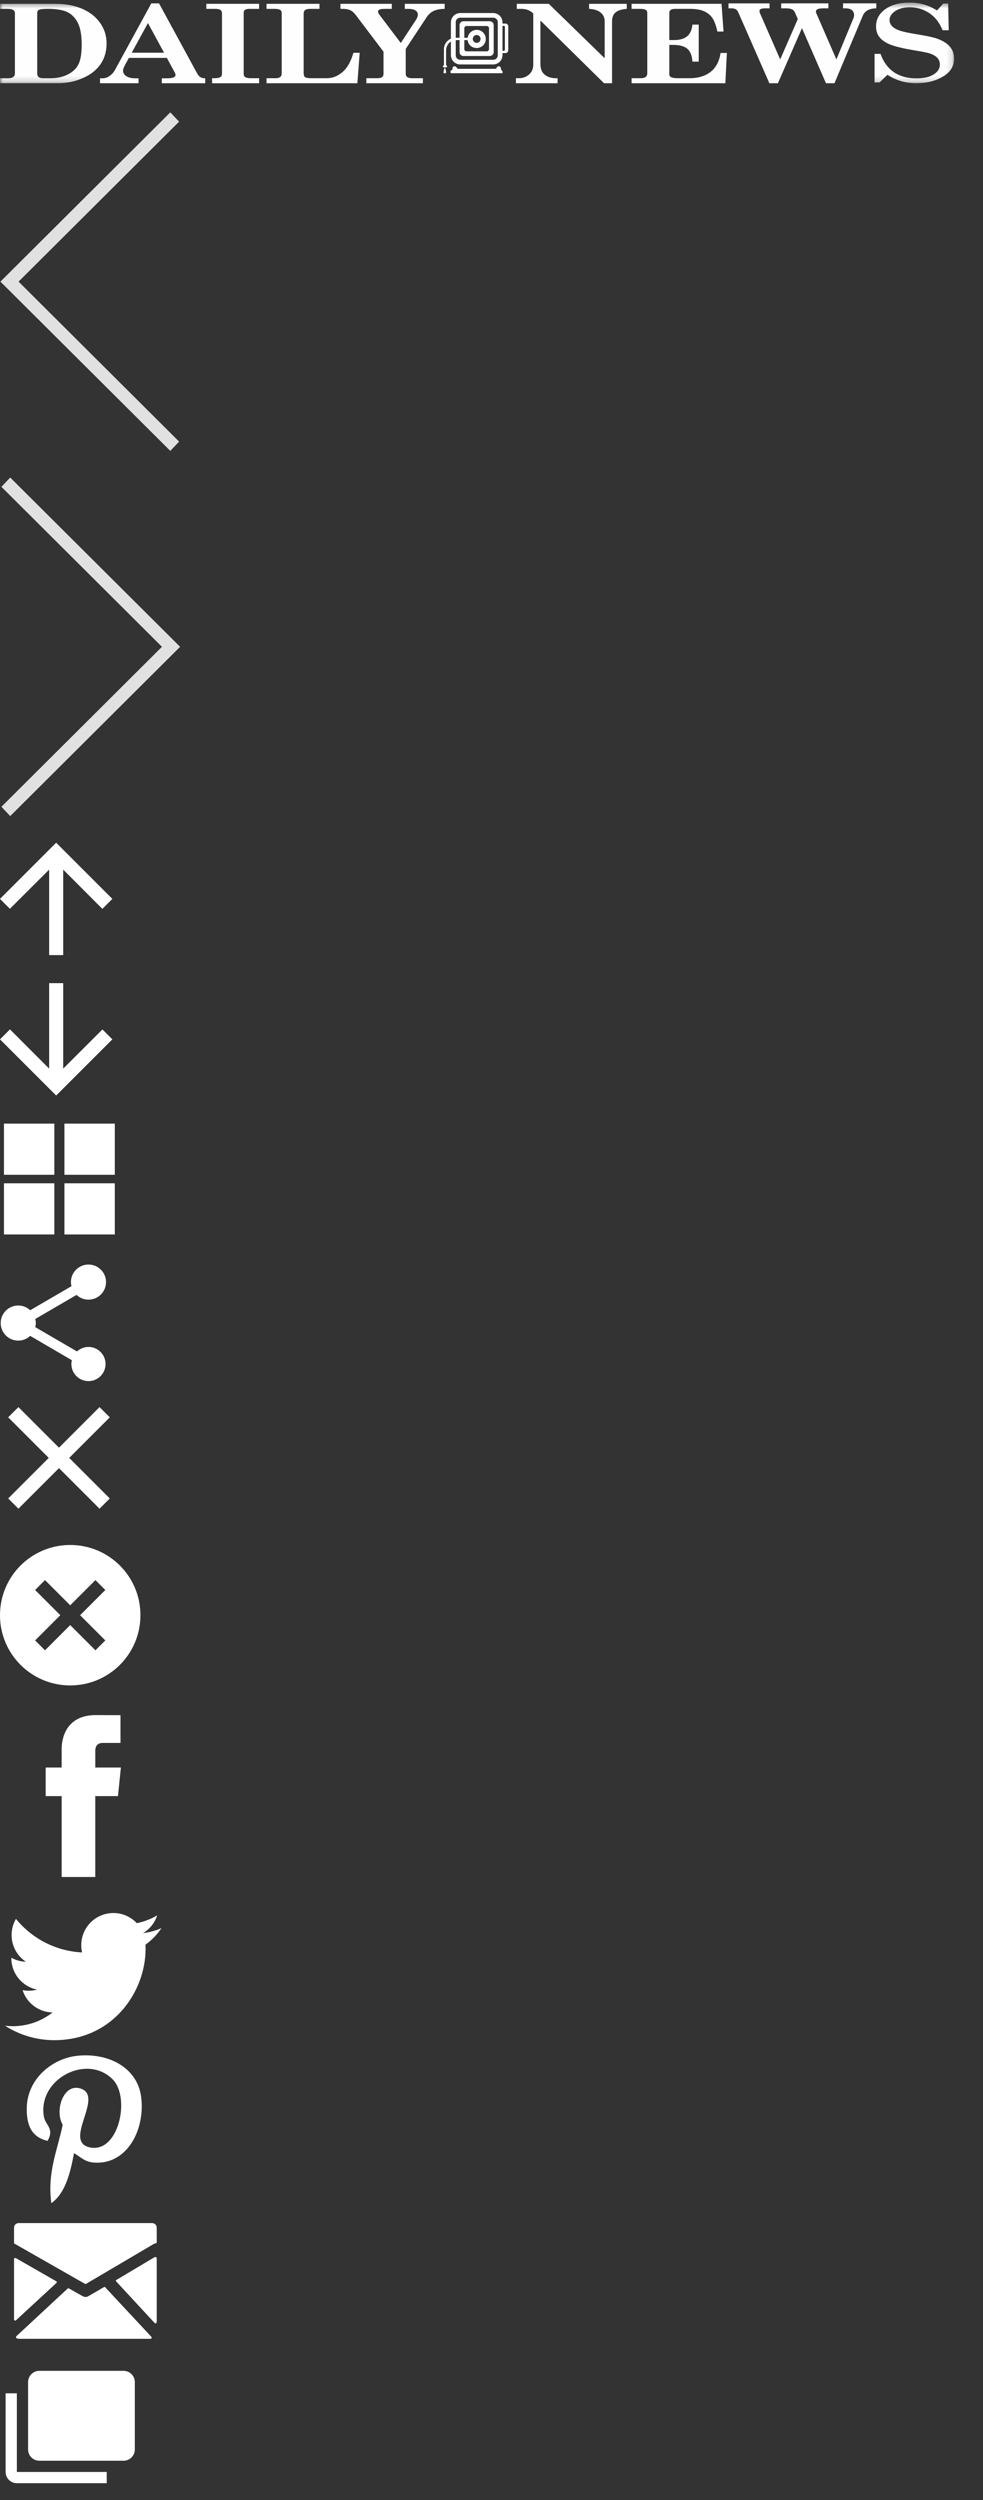 <?xml version="1.0" encoding="UTF-8" standalone="no"?>
<svg width="175px" height="445px" viewBox="0 0 175 445" version="1.1" xmlns="http://www.w3.org/2000/svg" xmlns:xlink="http://www.w3.org/1999/xlink" xmlns:sketch="http://www.bohemiancoding.com/sketch/ns">
    <rect x="0" y="0" width="175" height="445" fill="#333333" stroke="none"/>
    <!-- Generator: Sketch 3.4.3 (16618) - http://www.bohemiancoding.com/sketch -->
    <title>Sprite2</title>
    <desc>Created with Sketch.</desc>
    <defs>
        <path id="path-1" d="M0,0.459 L169.855,0.459 L169.855,14.821 L0,14.821 L0,0.459 Z"></path>
        <path id="path-3" d="M0,0.459 L169.855,0.459 L169.855,14.821 L0,14.821"></path>
    </defs>
    <g id="Page-1" stroke="none" stroke-width="1" fill="none" fill-rule="evenodd" sketch:type="MSPage">
        <g id="Sprite2" sketch:type="MSArtboardGroup">
            <g id="Photo-Count" sketch:type="MSLayerGroup" transform="translate(1, 422)" fill="#FFFFFF">
                <g id="Layer_1" sketch:type="MSShapeGroup">
                    <path d="M23,14 L23,2 C23,0.9 22.1,0 21,0 L6,0 C4.9,0 4,0.9 4,2 L4,14 C4,15.1 4.9,16 6,16 L21,16 C22.1,16 23,15.1 23,14 L23,14 Z M0,4 L0,18 C0,19.1 0.9,20 2,20 L18,20 L18,18 L2,18 L2,4 L0,4 L0,4 Z" id="Shape"></path>
                </g>
            </g>
            <g id="Email" sketch:type="MSLayerGroup" transform="translate(2, 395)" fill="#FFFFFF">
                <g id="email131-copy" sketch:type="MSShapeGroup">
                    <path d="M25.05,0.7 L1.35,0.7 C1.117,0.7 0.917,0.775 0.75,0.925 C0.583,1.075 0.5,1.283 0.5,1.55 L0.5,4.2 C0.5,4.333 0.55,4.4 0.65,4.4 L13.1,11.5 L13.2,11.55 C13.267,11.55 13.317,11.533 13.35,11.5 L25.4,4.4 C25.467,4.367 25.517,4.35 25.55,4.35 C25.583,4.35 25.634,4.333 25.7,4.3 C25.834,4.3 25.9,4.233 25.9,4.1 L25.9,1.55 C25.9,1.283 25.817,1.075 25.65,0.925 C25.483,0.775 25.283,0.7 25.05,0.7 L25.05,0.7 Z M8.05,11.35 C8.083,11.317 8.1,11.267 8.1,11.2 C8.1,11.1 8.067,11.05 8,11.05 L0.85,6.95 C0.75,6.917 0.667,6.917 0.6,6.95 C0.533,6.95 0.5,7 0.5,7.1 L0.5,17.85 C0.5,17.95 0.55,18.017 0.65,18.05 L0.75,18.05 C0.817,18.05 0.85,18.033 0.85,18 L8.05,11.35 L8.05,11.35 Z M16.75,12.15 C16.717,12.05 16.633,12.033 16.5,12.1 L13.75,13.7 C13.416,13.9 13.067,13.9 12.7,13.7 L10.3,12.35 C10.2,12.284 10.116,12.284 10.05,12.35 L0.9,20.85 C0.866,20.883 0.85,20.95 0.85,21.05 C0.85,21.083 0.883,21.133 0.95,21.2 C1.15,21.267 1.283,21.3 1.35,21.3 L24.8,21.3 C24.867,21.3 24.933,21.267 25,21.2 C25,21.067 24.983,20.984 24.95,20.95 L16.75,12.15 L16.75,12.15 Z M25.75,6.75 L25.55,6.75 L18.75,10.8 C18.684,10.8 18.65,10.85 18.65,10.95 C18.617,10.983 18.634,11.033 18.7,11.1 L25.5,18.45 C25.567,18.517 25.617,18.55 25.65,18.55 L25.75,18.55 C25.85,18.45 25.9,18.384 25.9,18.35 L25.9,6.95 C25.9,6.883 25.85,6.817 25.75,6.75 L25.75,6.75 Z" id="Shape"></path>
                </g>
            </g>
            <g id="Pinterest" sketch:type="MSLayerGroup" transform="translate(4, 365)" fill="#FFFFFF">
                <g id="share3-copy" sketch:type="MSShapeGroup">
                    <path d="M12.71,19.929 C11.107,19.805 10.434,19.011 9.179,18.248 C8.489,21.87 7.644,25.344 5.144,27.158 C4.372,21.682 6.277,17.57 7.161,13.204 C5.653,10.665 7.343,5.555 10.524,6.815 C14.438,8.363 7.134,16.253 12.036,17.239 C17.156,18.267 19.246,8.356 16.072,5.133 C11.485,0.48 2.721,5.028 3.799,11.691 C4.061,13.32 5.744,13.814 4.471,16.062 C1.535,15.411 0.66,13.097 0.772,10.009 C0.954,4.958 5.312,1.42 9.682,0.931 C15.21,0.312 20.399,2.96 21.115,8.16 C21.922,14.03 18.62,20.386 12.71,19.929 L12.71,19.929 Z" id="Shape"></path>
                </g>
            </g>
            <g id="Twitter" sketch:type="MSLayerGroup" transform="translate(0, 340)" fill="#FFFFFF">
                <g id="twitter-copy" sketch:type="MSShapeGroup">
                    <path d="M25.901,6.144 C25.912,6.39 25.918,6.638 25.918,6.886 C25.918,14.437 20.172,23.141 9.659,23.141 C6.432,23.141 3.428,22.198 0.9,20.576 C1.347,20.629 1.802,20.656 2.263,20.656 C4.941,20.656 7.404,19.742 9.36,18.21 C6.86,18.164 4.749,16.512 4.022,14.241 C4.37,14.307 4.729,14.344 5.096,14.344 C5.617,14.344 6.123,14.276 6.602,14.145 C3.988,13.621 2.019,11.312 2.019,8.542 C2.019,8.518 2.019,8.493 2.02,8.47 C2.79,8.897 3.671,9.155 4.607,9.184 C3.075,8.161 2.066,6.411 2.066,4.429 C2.066,3.381 2.347,2.399 2.839,1.555 C5.656,5.013 9.868,7.287 14.616,7.527 C14.518,7.108 14.469,6.673 14.469,6.224 C14.469,3.069 17.027,0.51 20.182,0.51 C21.826,0.51 23.309,1.204 24.353,2.314 C25.656,2.058 26.876,1.584 27.983,0.927 C27.553,2.262 26.65,3.381 25.467,4.089 C26.624,3.951 27.728,3.645 28.749,3.19 C27.987,4.334 27.018,5.341 25.901,6.144 L25.901,6.144 Z" id="Shape"></path>
                </g>
            </g>
            <g id="Facebook" sketch:type="MSLayerGroup" transform="translate(8, 305)" fill="#FFFFFF">
                <g id="facebook2-copy" sketch:type="MSShapeGroup">
                    <path d="M13,14.7 L8.961,14.7 L8.961,29.096 L2.976,29.096 L2.976,14.7 L0.131,14.7 L0.131,9.612 L2.976,9.612 L2.976,6.321 C2.976,3.964 4.096,0.281 9.016,0.281 L13.451,0.298 L13.451,5.237 L10.232,5.237 C9.708,5.237 8.963,5.499 8.963,6.623 L8.963,9.613 L13.523,9.613 L13,14.7 L13,14.7 Z" id="Shape"></path>
                </g>
            </g>
            <g id="CloseX" sketch:type="MSLayerGroup" transform="translate(0, 275)" fill="#FFFFFF">
                <g id="Group" sketch:type="MSShapeGroup">
                    <path d="M12.5,0 C5.588,0 0,5.588 0,12.5 C0,19.413 5.588,25 12.5,25 C19.413,25 25,19.413 25,12.5 C25,5.588 19.413,0 12.5,0 L12.5,0 Z M18.75,16.988 L16.988,18.75 L12.5,14.262 L8.012,18.75 L6.25,16.988 L10.738,12.5 L6.25,8.012 L8.012,6.25 L12.5,10.738 L16.988,6.25 L18.75,8.012 L14.262,12.5 L18.75,16.988 L18.75,16.988 Z" id="Shape"></path>
                </g>
            </g>
            <g id="CancelX" sketch:type="MSLayerGroup" transform="translate(1, 250)" fill="#FFFFFF">
                <g id="Group" sketch:type="MSShapeGroup">
                    <path d="M18.542,2.28 L16.72,0.458 L9.5,7.679 L2.28,0.458 L0.458,2.28 L7.679,9.5 L0.458,16.72 L2.28,18.542 L9.5,11.321 L16.72,18.542 L18.542,16.72 L11.321,9.5 L18.542,2.28 Z" id="Shape"></path>
                </g>
            </g>
            <g id="Share" sketch:type="MSLayerGroup" transform="translate(0, 225)" fill="#FFFFFF">
                <g id="Group" sketch:type="MSShapeGroup">
                    <path d="M15.75,14.75 C14.958,14.75 14.25,15.062 13.708,15.552 L6.281,11.229 C6.333,10.99 6.375,10.75 6.375,10.5 C6.375,10.25 6.333,10.01 6.281,9.771 L13.625,5.49 C14.188,6.01 14.927,6.333 15.75,6.333 C17.479,6.333 18.875,4.938 18.875,3.208 C18.875,1.479 17.479,0.083 15.75,0.083 C14.021,0.083 12.625,1.479 12.625,3.208 C12.625,3.458 12.667,3.698 12.719,3.938 L5.375,8.219 C4.812,7.698 4.073,7.375 3.25,7.375 C1.521,7.375 0.125,8.771 0.125,10.5 C0.125,12.229 1.521,13.625 3.25,13.625 C4.073,13.625 4.812,13.302 5.375,12.781 L12.792,17.115 C12.74,17.333 12.708,17.562 12.708,17.792 C12.708,19.469 14.073,20.833 15.75,20.833 C17.427,20.833 18.792,19.469 18.792,17.792 C18.792,16.115 17.427,14.75 15.75,14.75 L15.75,14.75 Z" id="Shape"></path>
                </g>
            </g>
            <g id="Grid" sketch:type="MSLayerGroup" transform="translate(0, 200)" fill="#FFFFFF">
                <g id="Group" transform="translate(0.12, 0)" sketch:type="MSShapeGroup">
                    <path d="M0.586,9.106 L9.555,9.106 L9.555,0 L0.586,0 L0.586,9.106 L0.586,9.106 Z M0.586,19.729 L9.555,19.729 L9.555,10.623 L0.586,10.623 L0.586,19.729 L0.586,19.729 Z M11.349,19.729 L20.317,19.729 L20.317,10.623 L11.349,10.623 L11.349,19.729 L11.349,19.729 Z M11.349,9.106 L20.317,9.106 L20.317,0 L11.349,0 L11.349,9.106 L11.349,9.106 Z" id="Shape"></path>
                </g>
            </g>
            <g id="ArrowDown" sketch:type="MSLayerGroup" transform="translate(0, 175)" fill="#FFFFFF">
                <g id="Group" sketch:type="MSShapeGroup">
                    <path d="M20,10 L18.238,8.238 L11.25,15.213 L11.25,0 L8.75,0 L8.75,15.213 L1.775,8.225 L0,10 L10,20 L20,10 L20,10 Z" id="Shape"></path>
                </g>
            </g>
            <g id="ArrowUp" sketch:type="MSLayerGroup" transform="translate(0, 150)" fill="#FFFFFF">
                <g id="Group" sketch:type="MSShapeGroup">
                    <path d="M0,10 L1.762,11.762 L8.75,4.787 L8.75,20 L11.25,20 L11.25,4.787 L18.225,11.775 L20,10 L10,0 L0,10 L0,10 Z" id="Shape"></path>
                </g>
            </g>
            <g id="Arrow-Right" sketch:type="MSLayerGroup" transform="translate(16.069, 116.26) scale(-1, 1) translate(-16.069, -116.26) translate(0, 85)" fill="#E1E1E1">
                <path d="M30.318,60.258 L0.076,30.128 L30.318,0 L31.885,1.654 L3.306,30.128 L31.885,58.603 L30.318,60.258 Z" id="Shape" sketch:type="MSShapeGroup"></path>
            </g>
            <g id="ArrowLeft" sketch:type="MSLayerGroup" transform="translate(0, 20)" fill="#E1E1E1">
                <path d="M30.318,60.258 L0.076,30.128 L30.318,0 L31.885,1.654 L3.306,30.128 L31.885,58.603 L30.318,60.258 Z" id="Shape" sketch:type="MSShapeGroup"></path>
            </g>
            <g id="DN-Logo" sketch:type="MSLayerGroup">
                <path d="M89.994,4.192 C90.254,4.192 90.486,4.422 90.486,4.682 L90.486,8.957 C90.486,9.232 90.254,9.45 89.994,9.45 L89.459,9.45 L89.459,9.807 C89.459,10.724 88.711,11.473 87.797,11.473 L81.939,11.473 C81.023,11.473 80.274,10.724 80.274,9.807 L80.274,7.388 C79.743,7.731 79.413,8.304 79.413,8.987 L79.413,11.529 C79.413,11.665 79.602,11.68 79.602,11.817 C79.602,12.008 79.292,12.02 79.181,12.02 C79.072,12.02 78.839,11.966 78.839,11.831 C78.839,11.692 79.03,11.665 79.03,11.529 L79.03,8.769 C79.03,7.922 79.55,7.197 80.274,6.883 L80.274,3.986 C80.274,3.07 81.023,2.32 81.939,2.32 L87.797,2.32 C88.711,2.32 89.459,3.07 89.459,3.986 L89.459,4.192 L89.994,4.192 Z M88.615,9.86 L88.615,3.931 C88.615,3.507 88.258,3.152 87.835,3.152 L81.911,3.152 C81.488,3.152 81.132,3.507 81.132,3.931 L81.132,6.72 L81.815,6.72 L81.815,4.466 C81.815,4.095 82.13,3.782 82.497,3.782 L87.206,3.782 C87.576,3.782 87.89,4.095 87.89,4.466 L87.89,9.287 C87.89,9.657 87.576,9.969 87.206,9.969 L82.497,9.969 C82.13,9.969 81.815,9.657 81.815,9.287 L81.815,7.142 L81.336,7.142 C81.268,7.142 81.203,7.142 81.132,7.156 L81.132,9.86 C81.132,10.285 81.488,10.64 81.911,10.64 L87.835,10.64 C88.258,10.64 88.615,10.285 88.615,9.86 L88.615,9.86 Z M84.873,8.55 C84.028,8.55 83.332,7.961 83.249,7.142 L82.663,7.142 L82.663,8.754 C82.663,8.959 82.839,9.137 83.046,9.137 L86.661,9.137 C86.88,9.137 87.056,8.959 87.056,8.754 L87.056,5.011 C87.056,4.807 86.88,4.629 86.661,4.629 L83.046,4.629 C82.839,4.629 82.663,4.807 82.663,5.011 L82.663,6.72 L83.26,6.72 C83.37,5.927 84.053,5.311 84.873,5.311 C85.762,5.311 86.485,6.05 86.485,6.938 C86.485,7.812 85.762,8.55 84.873,8.55 L84.873,8.55 Z M84.165,6.938 C84.165,7.306 84.491,7.633 84.859,7.633 C85.242,7.633 85.556,7.306 85.556,6.938 C85.556,6.556 85.242,6.228 84.859,6.228 C84.491,6.228 84.165,6.556 84.165,6.938 L84.165,6.938 Z M89.884,8.754 L89.884,4.886 C89.884,4.642 89.897,4.6 89.459,4.6 L89.459,9.055 C89.868,9.055 89.884,9.001 89.884,8.754 L89.884,8.754 Z M89.407,12.622 C89.488,12.676 89.459,12.853 89.488,12.949 C89.488,12.949 89.488,12.976 89.419,13.032 L80.275,13.032 L80.204,12.963 L80.204,12.594 C80.778,12.5 80.356,11.801 80.902,11.801 C81.244,11.801 81.284,12.047 81.475,12.252 L88.217,12.252 C88.478,12.252 88.338,11.801 88.82,11.801 C88.942,11.801 89.051,11.883 89.132,11.979 C89.172,12.226 89.204,12.455 89.407,12.622 L89.407,12.622 Z M78.962,12.759 C79.072,12.47 79.03,12.116 79.209,12.13 C79.331,12.142 79.36,12.54 79.413,12.732 L79.413,13.032 L78.962,13.032 L78.962,12.759 Z" id="Fill-1" fill="#FEFEFE" sketch:type="MSShapeGroup"></path>
                <g id="Group-5">
                    <mask id="mask-2" sketch:name="Clip 4" fill="white">
                        <use xlink:href="#path-1"></use>
                    </mask>
                    <g id="Clip-4"></g>
                    <path d="M9.035,13.925 C10.17,13.925 11.177,13.704 12.056,13.265 C12.935,12.826 13.569,12.225 13.959,11.464 C14.349,10.704 14.543,9.522 14.543,7.924 C14.543,6.242 14.313,4.953 13.853,4.058 C13.393,3.163 12.768,2.526 11.981,2.148 C11.194,1.769 10.037,1.579 8.512,1.579 C7.675,1.579 7.151,1.635 6.939,1.741 C6.729,1.85 6.622,2.047 6.622,2.334 L6.623,13.026 C6.623,13.345 6.707,13.573 6.878,13.714 C7.047,13.854 7.32,13.925 7.691,13.925 L9.035,13.925 Z M-5.92334495e-05,0.684 L9.89,0.683 C11.687,0.683 13.265,0.976 14.623,1.562 C15.983,2.149 17.047,2.983 17.817,4.067 C18.588,5.15 18.973,6.371 18.973,7.727 C18.973,9.136 18.621,10.361 17.917,11.402 C17.213,12.445 16.161,13.275 14.762,13.892 C13.361,14.511 11.857,14.82 10.251,14.821 L-5.92334495e-05,14.821 L-5.92334495e-05,13.925 L1.526,13.925 C1.898,13.925 2.18,13.846 2.369,13.69 C2.559,13.537 2.655,13.317 2.655,13.037 L2.655,2.4 C2.655,2.114 2.556,1.906 2.357,1.774 C2.159,1.645 1.822,1.579 1.352,1.579 L-5.92334495e-05,1.579 L-5.92334495e-05,0.684 Z" id="Fill-3" fill="#FEFEFE" sketch:type="MSShapeGroup" mask="url(#mask-2)"></path>
                </g>
                <path d="M26.338,4.105 L23.452,9.38 L29.203,9.38 L26.338,4.105 Z M28.311,0.6 L35.08,13.038 C35.274,13.389 35.485,13.628 35.713,13.752 C35.924,13.87 36.199,13.931 36.537,13.938 C36.537,14.034 36.537,14.819 36.537,14.819 L28.808,14.819 L28.808,13.941 L29.6,13.941 C30.226,13.941 30.657,13.887 30.893,13.781 C31.129,13.674 31.247,13.533 31.247,13.357 C31.247,13.219 31.198,13.06 31.1,12.879 L29.704,10.305 L22.946,10.305 L22.304,11.479 C22.035,11.968 21.901,12.332 21.901,12.57 C21.901,12.976 22.096,13.306 22.487,13.559 C22.878,13.814 23.412,13.941 24.088,13.941 L24.662,13.941 L24.662,14.819 L17.808,14.819 L17.808,13.941 L18.199,13.941 C18.639,13.941 19.026,13.835 19.361,13.62 C19.833,13.321 20.201,12.935 20.462,12.465 L26.937,0.6 L28.311,0.6 Z" id="Fill-6" fill="#FEFEFE" sketch:type="MSShapeGroup"></path>
                <path d="M36.731,0.682 L46.128,0.682 L46.128,1.578 L44.427,1.578 C44.062,1.578 43.798,1.633 43.632,1.745 C43.467,1.857 43.384,2.022 43.384,2.236 L43.384,13.168 C43.384,13.423 43.471,13.605 43.645,13.712 C43.869,13.853 44.192,13.923 44.614,13.923 L46.128,13.923 L46.128,14.818 L37.759,14.82 L37.753,13.924 L38.17,13.923 C38.667,13.923 39.015,13.86 39.218,13.733 C39.419,13.605 39.521,13.418 39.521,13.168 L39.521,2.361 C39.521,2.093 39.427,1.897 39.241,1.769 C39.055,1.642 38.765,1.578 38.369,1.579 L36.731,1.579 L36.731,0.682 Z" id="Fill-8" fill="#FEFEFE" sketch:type="MSShapeGroup"></path>
                <path d="M47.45,1.578 L47.45,0.682 L56.876,0.681 L56.876,1.578 L55.287,1.578 C54.831,1.578 54.512,1.644 54.33,1.779 C54.148,1.912 54.057,2.128 54.057,2.428 L54.057,12.929 C54.057,13.356 54.145,13.628 54.319,13.746 C54.493,13.864 54.903,13.923 55.549,13.923 L58.196,13.923 C59.182,13.923 60.101,13.563 60.955,12.845 C61.807,12.125 62.461,10.977 62.917,9.399 L64.036,9.399 L63.619,14.818 L47.45,14.818 L47.45,13.923 L49.067,13.923 C49.424,13.923 49.694,13.852 49.875,13.712 C50.059,13.572 50.15,13.376 50.15,13.122 L50.15,2.323 C50.15,2.061 50.055,1.872 49.869,1.754 C49.682,1.637 49.361,1.578 48.905,1.578 L47.45,1.578 Z" id="Fill-10" fill="#FEFEFE" sketch:type="MSShapeGroup"></path>
                <path d="M60.608,0.681 L69.752,0.681 L69.752,1.577 L68.489,1.577 C68.042,1.577 67.732,1.62 67.557,1.706 C67.385,1.791 67.297,1.905 67.297,2.045 C67.297,2.204 67.372,2.385 67.52,2.589 L71.349,7.651 L74.05,3.543 C74.275,3.206 74.388,2.894 74.388,2.608 C74.388,2.289 74.242,2.039 73.949,1.854 C73.66,1.669 73.218,1.577 72.626,1.577 L72.065,1.577 L72.065,0.681 L79.163,0.681 L79.163,1.577 C78.345,1.59 77.687,1.715 77.191,1.955 C76.694,2.193 76.271,2.576 75.924,3.104 L72.228,8.709 L72.229,13.148 C72.229,13.41 72.322,13.604 72.51,13.732 C72.696,13.859 72.987,13.922 73.384,13.922 L75.286,13.922 L75.286,14.817 L65.218,14.818 L65.218,13.923 L67.109,13.923 C67.539,13.923 67.841,13.86 68.016,13.736 C68.189,13.611 68.277,13.416 68.277,13.148 L68.277,9.204 L63.33,2.667 C63.015,2.246 62.682,1.96 62.33,1.807 C61.977,1.652 61.538,1.577 61.007,1.577 L60.608,1.577 L60.608,0.681 Z" id="Fill-12" fill="#FEFEFE" sketch:type="MSShapeGroup"></path>
                <path d="M92.002,0.681 L97.697,0.68 L107.647,10.367 L107.647,3.791 C107.647,3.14 107.406,2.621 106.924,2.229 C106.445,1.839 105.762,1.62 104.873,1.576 L104.873,0.68 L111.584,0.68 L111.584,1.576 C110.645,1.651 109.977,1.867 109.57,2.221 C109.163,2.575 108.96,3.098 108.96,3.792 L108.961,14.817 L107.538,14.817 L96.207,3.652 L96.207,11.381 C96.207,12.266 96.469,12.91 96.996,13.315 C97.521,13.719 98.175,13.921 98.954,13.921 L99.263,13.921 L99.263,14.817 L91.852,14.817 L91.851,13.922 L92.361,13.922 C93.087,13.922 93.697,13.699 94.195,13.253 C94.691,12.806 94.937,12.234 94.937,11.534 L94.937,2.401 C94.383,1.852 93.678,1.577 92.818,1.577 L92.002,1.577 L92.002,0.681 Z" id="Fill-14" fill="#FEFEFE" sketch:type="MSShapeGroup"></path>
                <path d="M112.442,0.68 L128.449,0.678 L128.807,5.62 L127.716,5.62 C127.459,4.456 127.138,3.618 126.752,3.107 C126.368,2.595 125.861,2.211 125.235,1.955 C124.608,1.702 123.788,1.575 122.774,1.575 L120.263,1.575 C119.873,1.575 119.591,1.632 119.415,1.751 C119.241,1.869 119.156,2.033 119.156,2.243 L119.156,7.129 L120.013,7.129 C121.001,7.129 121.765,6.911 122.309,6.477 C122.85,6.044 123.173,5.345 123.271,4.382 L124.391,4.382 L124.391,10.966 L123.271,10.966 C123.197,9.876 122.886,9.109 122.341,8.663 C121.792,8.218 120.967,7.994 119.863,7.994 L119.156,7.994 L119.156,13.223 C119.156,13.452 119.241,13.614 119.415,13.71 C119.683,13.85 120.063,13.921 120.559,13.921 L122.774,13.921 C124.292,13.921 125.531,13.547 126.493,12.802 C127.455,12.056 128.051,10.931 128.284,9.427 L129.403,9.427 L129.133,14.816 L112.443,14.817 L112.442,13.921 L114.092,13.921 C114.462,13.921 114.747,13.849 114.941,13.702 C115.134,13.555 115.232,13.357 115.232,13.109 L115.232,2.245 C115.232,2.015 115.134,1.846 114.941,1.738 C114.747,1.629 114.398,1.576 113.893,1.576 L112.442,1.576 L112.442,0.68 Z" id="Fill-16" fill="#FEFEFE" sketch:type="MSShapeGroup"></path>
                <path d="M129.691,0.6 L137,0.6 L137,1.485 L136.311,1.485 C135.876,1.485 135.585,1.524 135.433,1.603 C135.281,1.681 135.208,1.799 135.208,1.956 C135.208,2.069 135.235,2.199 135.291,2.342 L138.894,10.58 L142.031,3.393 L141.506,2.192 C141.39,1.94 141.23,1.766 141.027,1.673 C140.756,1.547 140.404,1.484 139.959,1.484 L139.075,1.484 L139.075,0.6 L147.476,0.599 L147.476,1.484 L146.701,1.484 C146.136,1.484 145.751,1.533 145.552,1.631 C145.351,1.733 145.25,1.878 145.25,2.07 C145.25,2.151 145.27,2.237 145.312,2.33 L148.901,10.58 L151.903,3.323 C152.003,3.103 152.051,2.89 152.051,2.682 C152.051,2.298 151.917,2.003 151.65,1.795 C151.385,1.589 151.034,1.484 150.601,1.484 L150.086,1.484 L150.086,0.599 L156.009,0.599 L156.009,1.484 C155.352,1.497 154.829,1.615 154.439,1.838 C154.049,2.061 153.764,2.392 153.583,2.832 L148.559,14.815 L147.044,14.815 L142.773,5.007 L138.491,14.815 L136.969,14.815 L131.431,2.192 C131.318,1.928 131.169,1.745 130.981,1.641 C130.795,1.538 130.555,1.485 130.263,1.485 L129.691,1.485 L129.691,0.6 Z" id="Fill-18" fill="#FEFEFE" sketch:type="MSShapeGroup"></path>
                <g id="Group-22">
                    <mask id="mask-4" sketch:name="Clip 21" fill="white">
                        <use xlink:href="#path-3"></use>
                    </mask>
                    <g id="Clip-21"></g>
                    <path d="M166.81,1.861 L167.93,0.632 L168.799,0.632 L168.901,5.384 L167.813,5.384 C167.251,4.019 166.451,2.998 165.415,2.318 C164.379,1.64 163.233,1.298 161.979,1.298 C160.909,1.298 160.04,1.523 159.368,1.972 C158.697,2.422 158.363,2.96 158.363,3.583 C158.363,3.955 158.492,4.295 158.758,4.606 C159.024,4.915 159.45,5.18 160.04,5.4 C160.626,5.619 161.66,5.849 163.136,6.086 C164.859,6.367 166.052,6.617 166.713,6.84 C167.759,7.198 168.547,7.673 169.07,8.264 C169.593,8.854 169.855,9.574 169.855,10.42 C169.855,11.685 169.288,12.697 168.154,13.451 C166.788,14.36 165.099,14.815 163.081,14.815 C161.223,14.815 159.528,14.314 157.992,13.316 L156.581,14.67 L155.698,14.67 L155.697,9.584 L156.753,9.584 C157.806,12.492 159.941,13.946 163.158,13.946 C164.475,13.946 165.497,13.711 166.228,13.245 C166.959,12.778 167.323,12.193 167.323,11.494 C167.323,11.004 167.162,10.594 166.841,10.266 C166.52,9.933 166.021,9.665 165.35,9.461 C164.98,9.35 164.067,9.174 162.607,8.932 C160.643,8.597 159.243,8.253 158.398,7.897 C157.56,7.541 156.944,7.105 156.548,6.588 C156.155,6.072 155.958,5.443 155.958,4.7 C155.958,3.451 156.504,2.432 157.593,1.642 C158.682,0.853 160.143,0.46 161.975,0.46 C163.735,0.46 165.347,0.928 166.81,1.861" id="Fill-20" fill="#FEFEFE" sketch:type="MSShapeGroup" mask="url(#mask-4)"></path>
                </g>
            </g>
        </g>
    </g>
</svg>